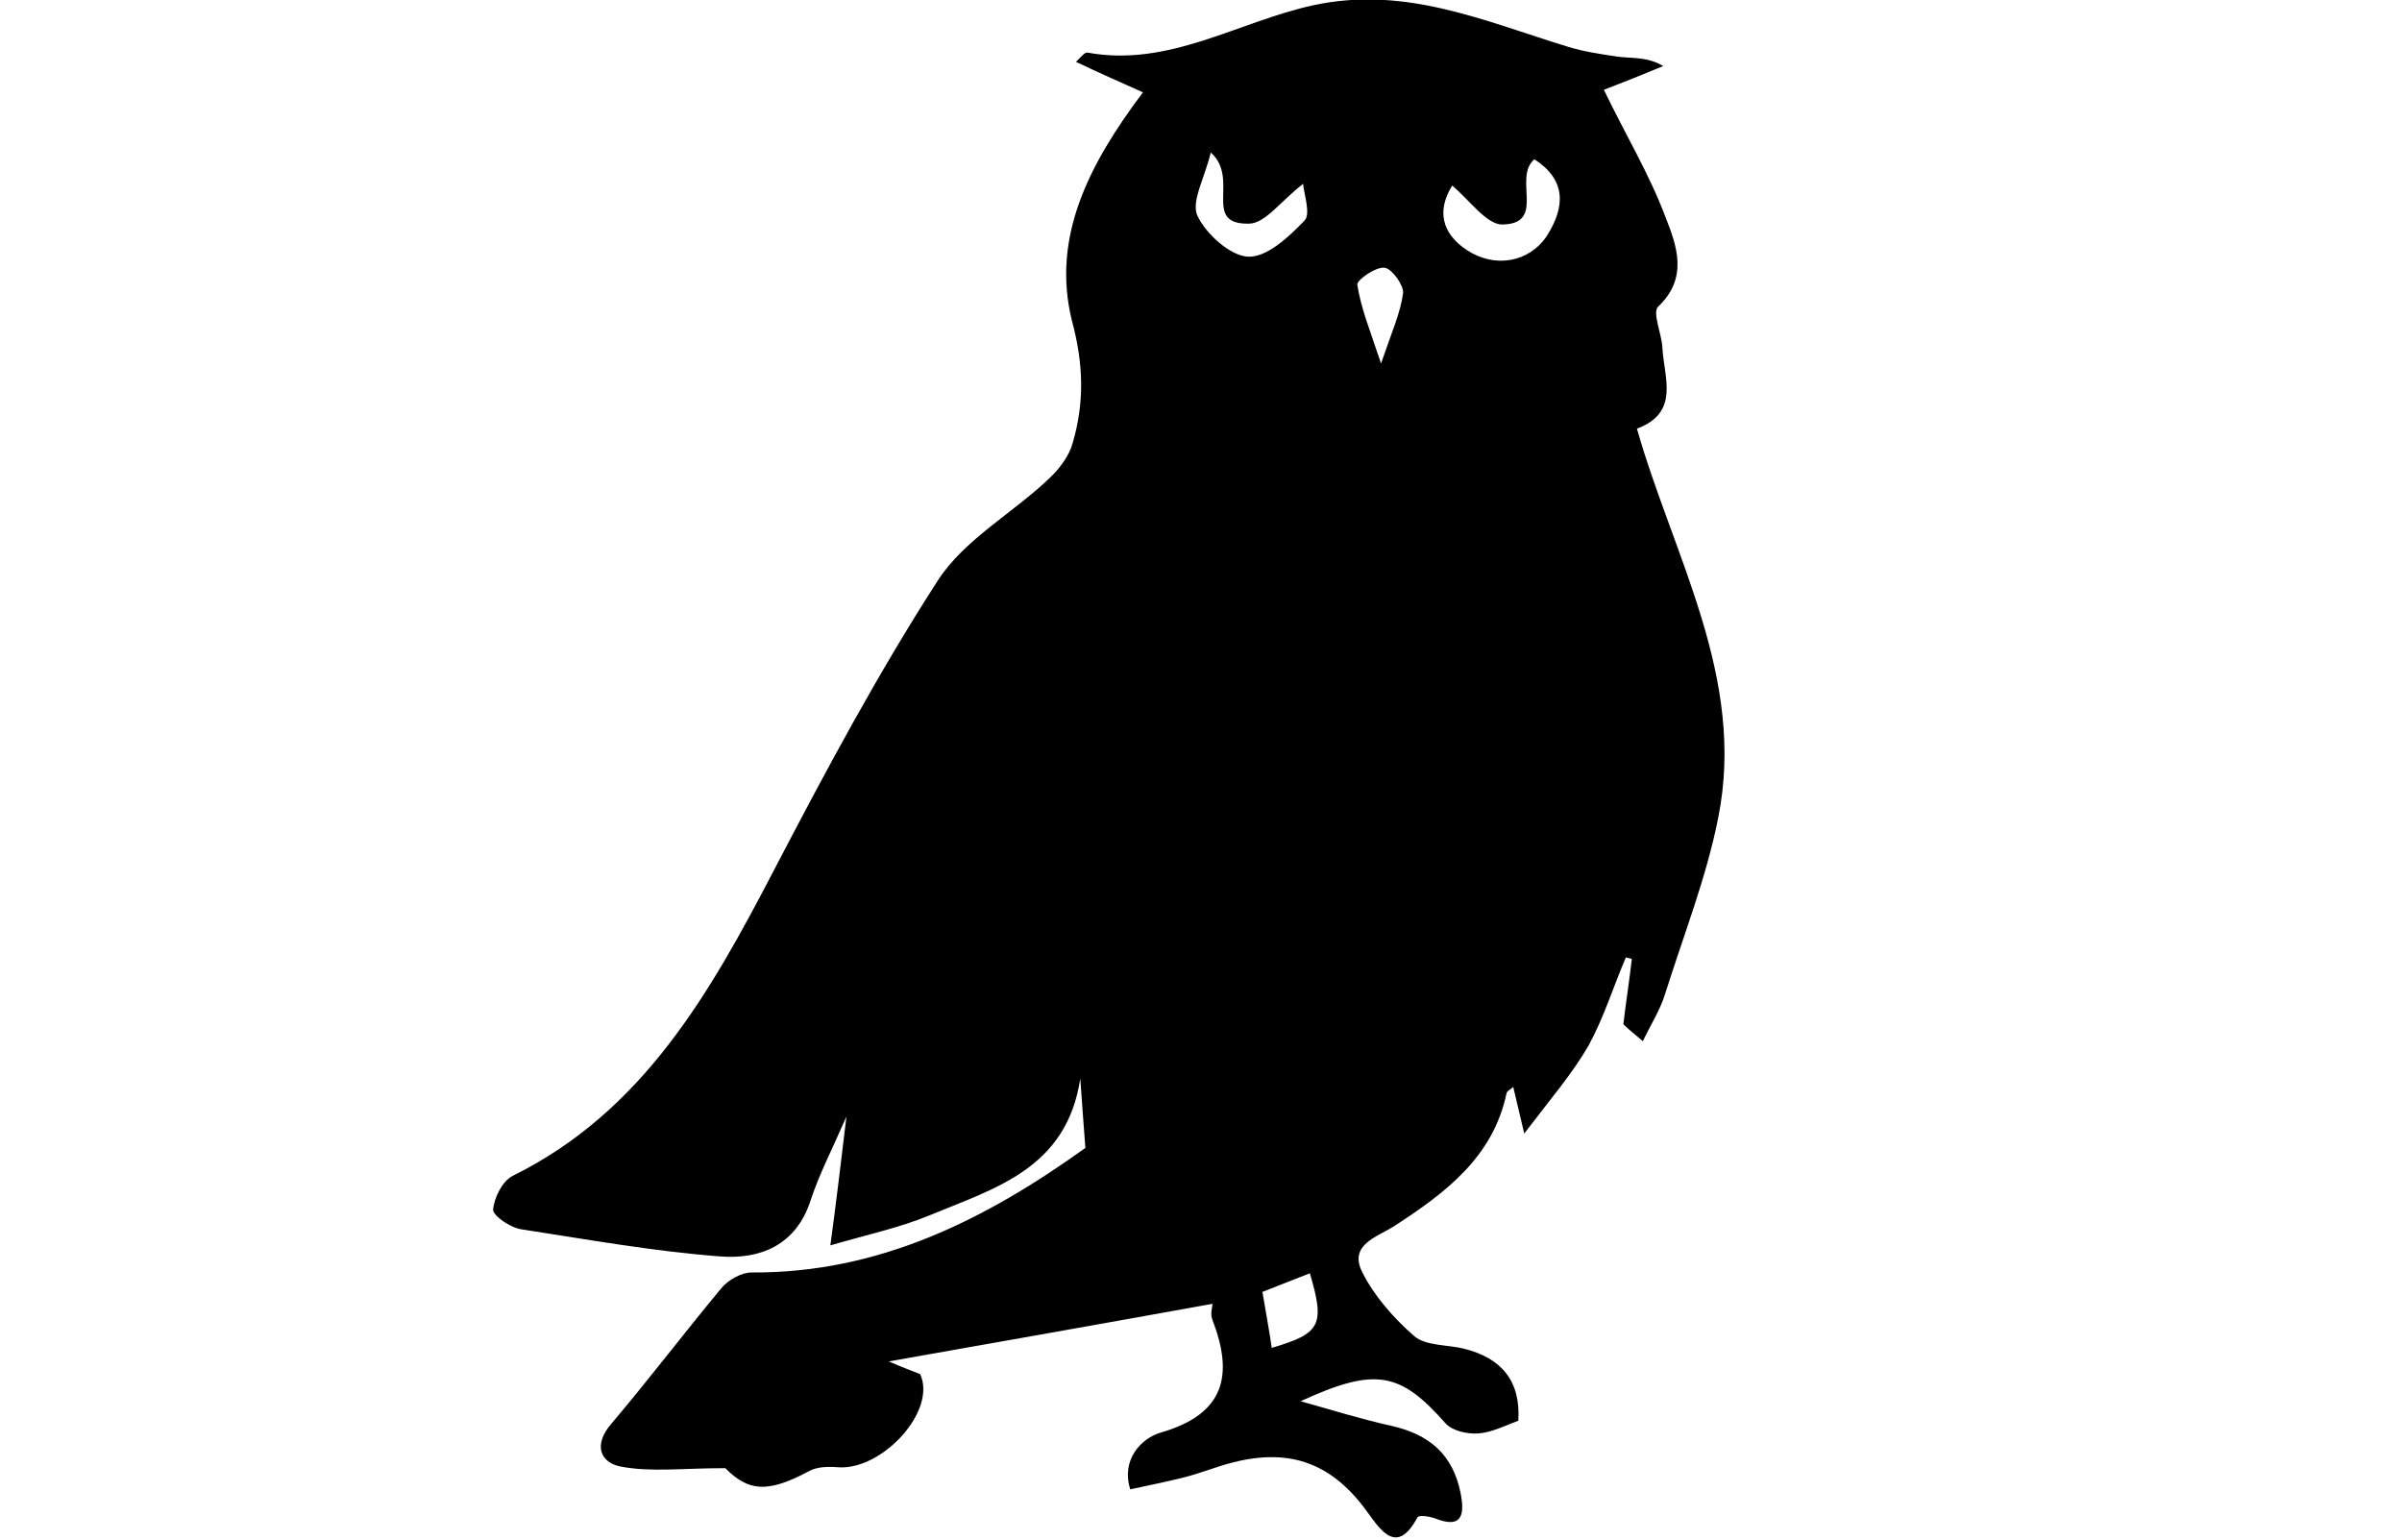 <?xml version="1.0" encoding="utf-8"?>
<!-- Generator: Adobe Illustrator 20.1.0, SVG Export Plug-In . SVG Version: 6.00 Build 0)  -->
<!DOCTYPE svg PUBLIC "-//W3C//DTD SVG 1.1//EN" "http://www.w3.org/Graphics/SVG/1.1/DTD/svg11.dtd">
<svg version="1.1" id="Ebene_1" xmlns="http://www.w3.org/2000/svg" xmlns:xlink="http://www.w3.org/1999/xlink" x="0px" y="0px"
	 width="283.5px" height="181.8px" viewBox="0 0 283.5 181.8" style="enable-background:new 0 0 283.5 181.8;" xml:space="preserve"
	>
<path d="M163,42.9c1.3-3.8,2.3-6,2.6-8.3c0.1-0.9-1.3-2.9-2.2-3c-1.1-0.1-3.3,1.5-3.2,2C160.6,36.3,161.7,39,163,42.9 M154.6,150.3
	c-1.8,0.7-3.6,1.4-5.6,2.2c0.4,2.4,0.8,4.5,1.1,6.6C155.9,157.4,156.4,156.4,154.6,150.3 M142.9,18c-0.7,3-2.3,5.7-1.6,7.4
	c1,2.2,3.9,4.8,6,4.9c2.2,0.1,4.8-2.3,6.7-4.3c0.7-0.8-0.1-3.1-0.2-4.3c-2.7,2.1-4.5,4.7-6.4,4.7C141.8,26.5,146.4,21.1,142.9,18
	 M171.4,21.9c-1.8,2.9-1.3,5.6,1.7,7.6c3.3,2.2,7.4,1.5,9.5-1.7c2.2-3.5,2.2-6.6-1.5-9c-2.6,2.2,1.5,7.7-3.9,7.7
	C175.4,26.4,173.5,23.7,171.4,21.9 M134.9,10.9c-2.9-1.3-5.4-2.4-7.9-3.6c0.5-0.5,1-1.1,1.3-1.1c9.7,1.8,17.9-3.7,26.8-5.6
	c10.8-2.3,20.1,1.9,29.9,4.9c1.9,0.6,4,0.9,6,1.2c1.7,0.2,3.5,0,5.3,1.1c-2.4,1-4.9,2-7,2.8c2.5,5.2,5.4,10,7.3,15.1
	c1.3,3.3,2.7,7.1-0.9,10.5c-0.7,0.7,0.4,3.1,0.5,4.8c0.2,3.6,2.1,7.7-3,9.6c4.3,15.1,12.9,29.4,9.6,45.9c-1.4,7.1-4.1,13.9-6.3,20.9
	c-0.6,1.9-1.7,3.6-2.6,5.5c-0.8-0.7-1.6-1.3-2.3-2c0.3-2.6,0.7-5.1,1-7.7c-0.2-0.1-0.5-0.1-0.7-0.2c-1.5,3.5-2.6,7.1-4.4,10.4
	c-1.9,3.3-4.4,6.2-7.6,10.4c-0.7-3-1-4.2-1.3-5.5c-0.3,0.3-0.8,0.5-0.8,0.8c-1.6,7.5-7.2,11.7-13.2,15.6c-2,1.3-5.5,2.2-3.8,5.5
	c1.4,2.8,3.7,5.4,6.1,7.5c1.4,1.2,3.9,1,5.9,1.5c4.4,1.1,6.7,3.8,6.4,8.5c-1.6,0.6-3.2,1.4-4.7,1.5c-1.3,0.1-3.1-0.3-3.9-1.2
	c-5.3-6-8.2-6.7-17.1-2.6c3.6,1,7.1,2.1,10.7,2.9c4.5,1,7.3,3.4,8.2,8c0.5,2.6,0.1,4.2-3.1,2.9c-0.6-0.2-1.8-0.4-2-0.1
	c-2.4,4.5-4.3,1.6-5.9-0.6c-4.1-5.7-9-7.6-15.8-5.9c-2,0.5-3.9,1.3-5.9,1.8c-2,0.5-4,0.9-6.3,1.4c-1.1-3.4,1.2-6,3.6-6.7
	c7.6-2.2,8.6-6.8,6.1-13.3c-0.3-0.7,0-1.5,0-1.9c-12.7,2.3-25.2,4.5-38.2,6.8c1.6,0.7,2.7,1.1,3.7,1.5c2,4.3-4.4,11.3-9.6,11
	c-1.2-0.1-2.6-0.1-3.6,0.5c-4.9,2.6-7.1,2.3-9.8-0.4c-5.1,0-8.8,0.5-12.4-0.2c-2.4-0.5-3.2-2.6-1-5.1c4.4-5.2,8.5-10.6,12.9-15.9
	c0.8-1,2.4-1.9,3.6-1.9c15.1,0.1,27.7-6.3,39.4-14.7c-0.2-2.8-0.4-5.2-0.6-8.2c-1.6,10.7-10.2,13-17.9,16.2
	c-3.4,1.4-7.1,2.2-11.6,3.5c0.7-5.1,1.2-9.4,1.9-15.2c-1.8,4.1-3.2,6.8-4.2,9.8c-1.7,5.4-6,7.1-10.8,6.7c-7.8-0.6-15.6-2-23.4-3.2
	c-1.3-0.2-3.3-1.6-3.3-2.3c0.1-1.4,1.1-3.4,2.3-4c15.4-7.6,23.3-21.6,30.8-36c6.1-11.7,12.3-23.3,19.4-34.3c3.1-4.8,8.8-7.9,13.1-12
	c1.2-1.1,2.4-2.7,2.8-4.2c1.4-4.8,1.3-9.3-0.1-14.5C124.1,28,128.5,19.4,134.9,10.9"/>
</svg>
